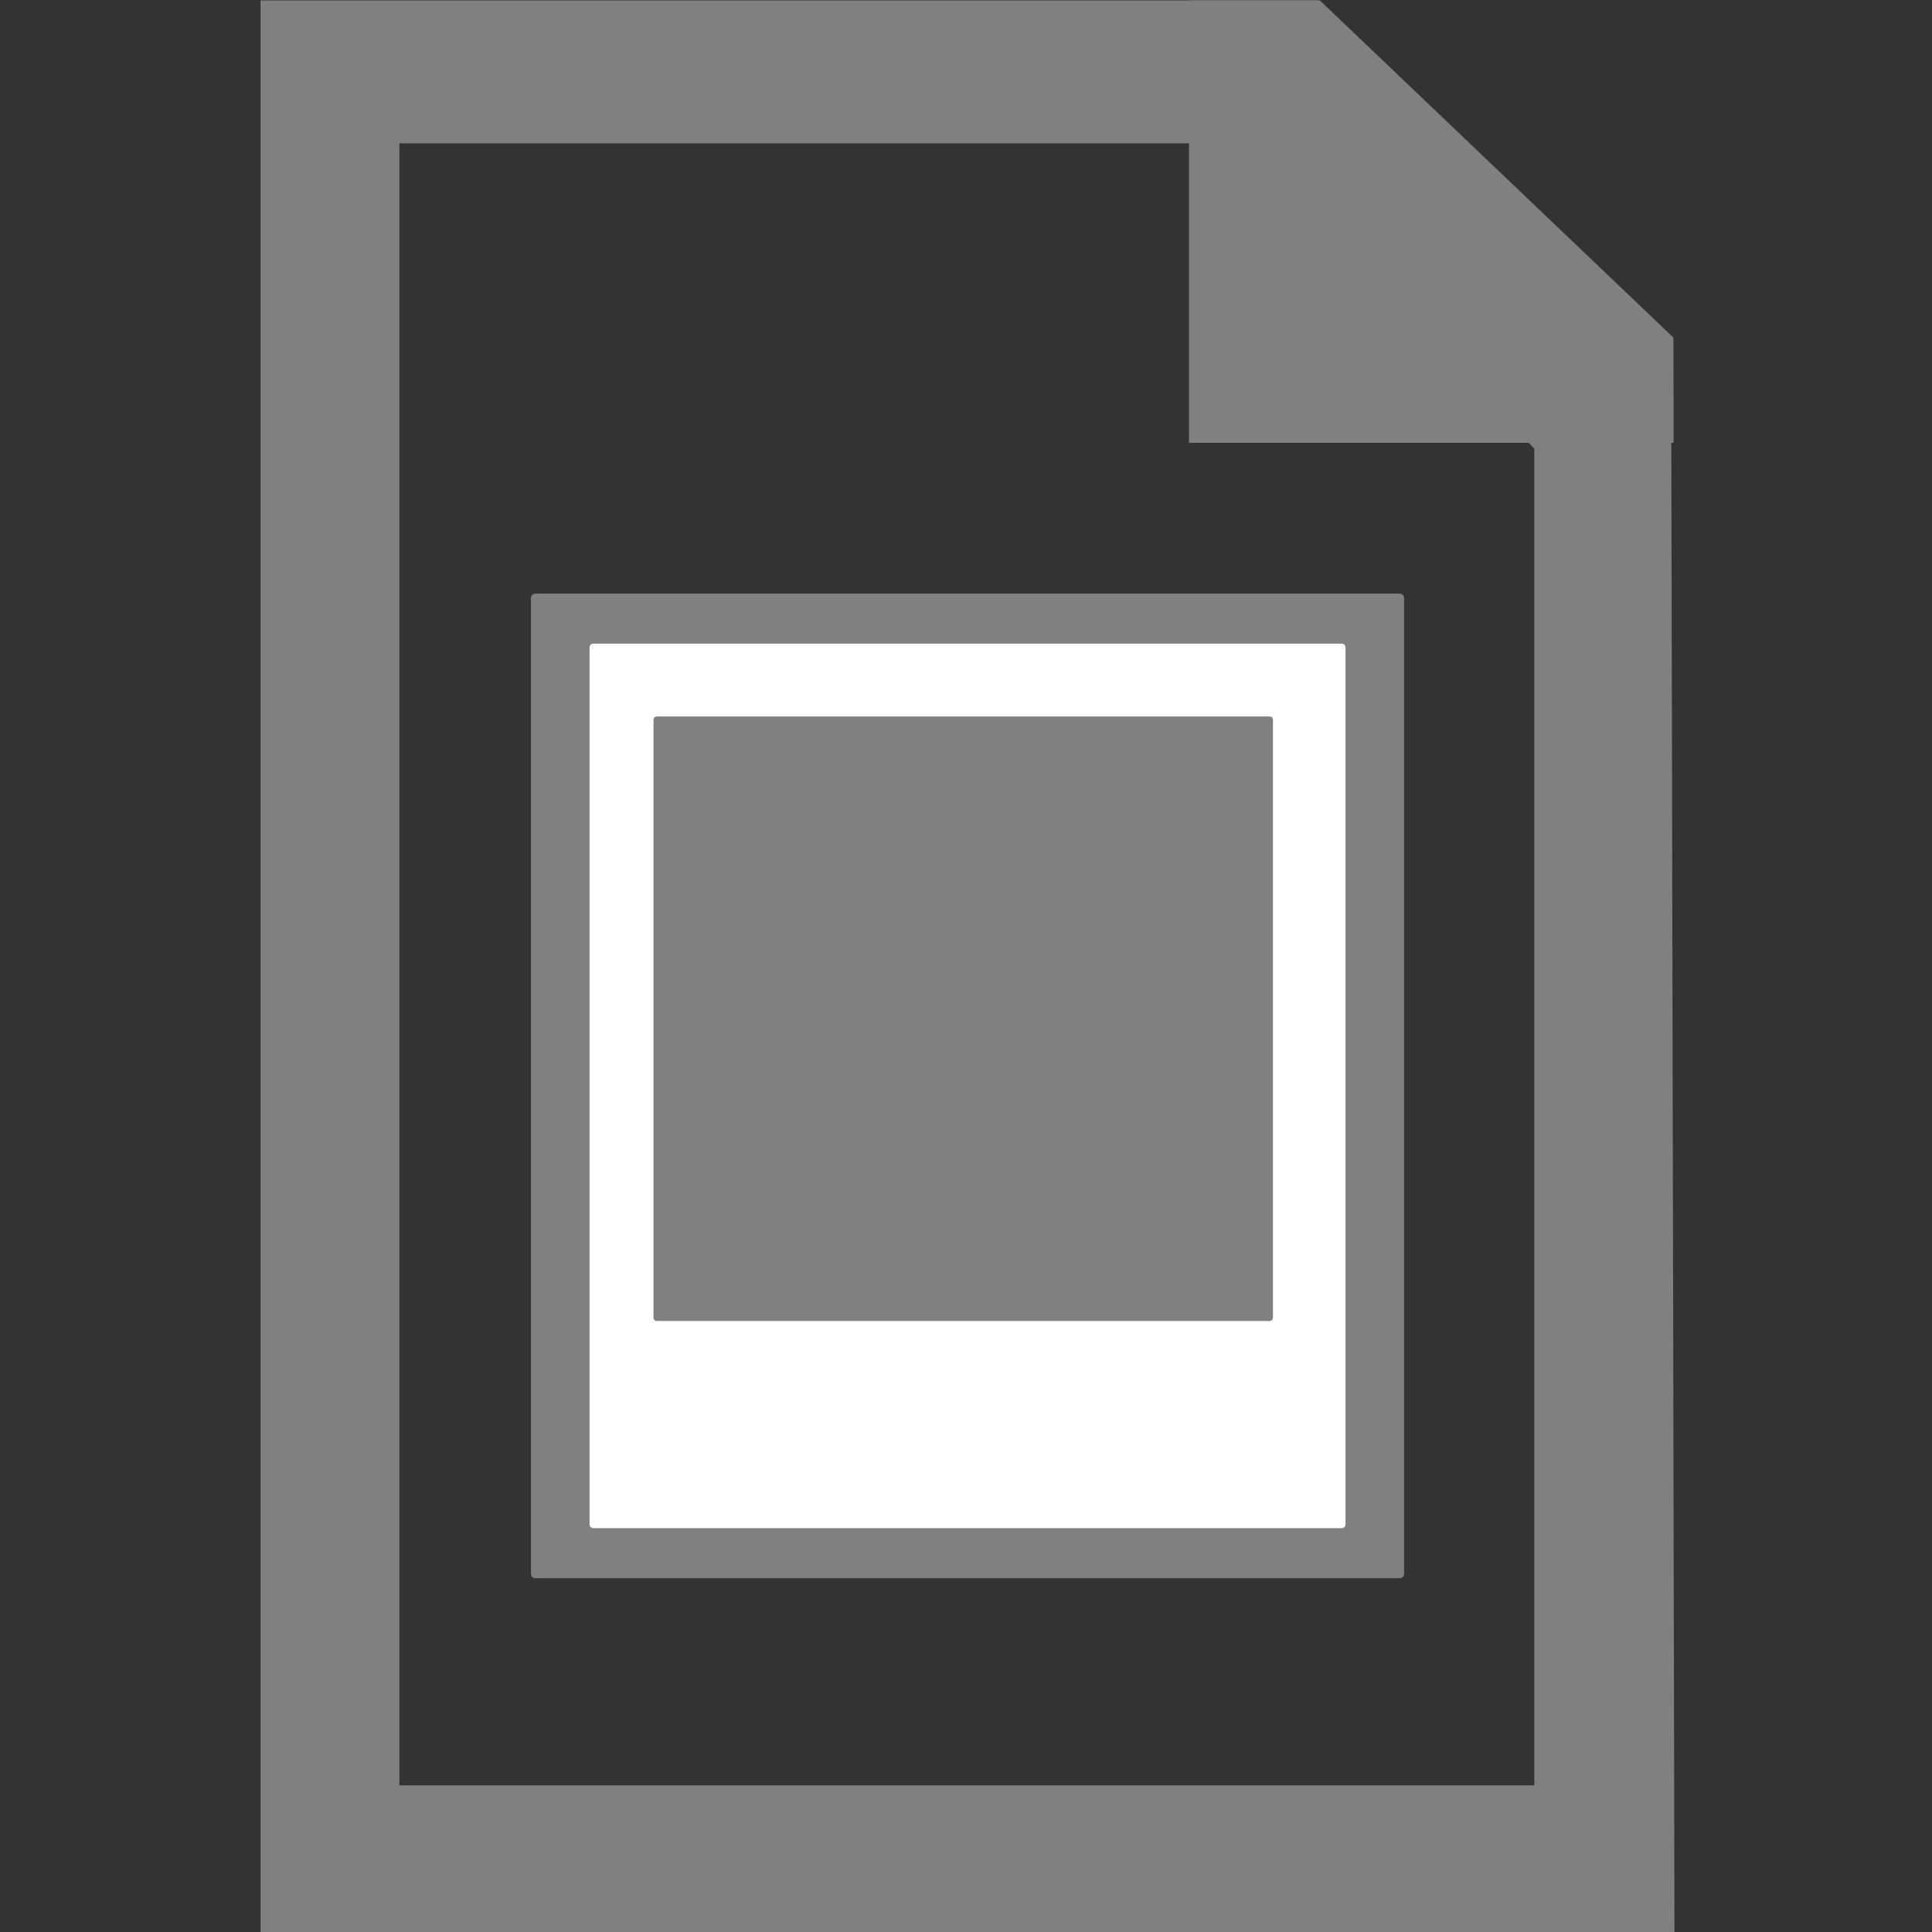 <svg xmlns="http://www.w3.org/2000/svg" height="1e3" width="1e3" version="1.1" viewBox="0 0 264.583 264.583">
 <rect x="0" y="0" width="264.583" height="264.583" fill="#333333" stroke="none"/>
 <g transform="translate(0 -32.417)">
  <g transform="matrix(.265 0 0 .265 0 32.474)">
   <path d="m134.66 0v999.58h730.68l-1.71-811.59c-60.9-62.67-121.8-125.33-182.7-187.99h-546.27zm71.74 73.846h438.66c49.277 52.61 98.555 105.22 147.83 157.83v690.76h-586.49z" fill="#808080"/>
  </g>
  <g fill="#808080" transform="matrix(.265 0 0 .265 0 32.474)">
   <path d="m614.43 0.001c11.873-0.003 55.782 0.003 67.655-0l182.72 174.26c0.029 13.01 0.091 41.354 0.121 54.364h-250.48z" fill="#808080"/>
  </g>
  <g transform="matrix(.265 0 0 .265 0 32.474)">
   <path d="m276.58 306.55h446.84c1.214 0 2.191 0.977 2.191 2.191v504.44c0 1.214-0.977 2.191-2.191 2.191h-446.84c-1.214 0-2.191-0.977-2.191-2.191v-504.44c0-1.214 0.977-2.191 2.191-2.191z" fill="#808080"/>
   <path d="m306.64 332.4h386.73c1.09 0 1.968 0.878 1.968 1.968v453.19c0 1.09-0.878 1.968-1.968 1.968h-386.73c-1.09 0-1.968-0.878-1.968-1.968v-453.19c0-1.09 0.878-1.968 1.968-1.968z" fill="#fff"/>
   <path d="m339.43 370.06h316.7c0.952 0 1.718 0.766 1.718 1.718v308.95c0 0.952-0.766 1.718-1.718 1.718h-316.7c-0.952 0-1.718-0.766-1.718-1.718v-308.95c0-0.952 0.766-1.718 1.718-1.718z" fill="#808080"/>
  </g>
 </g>
</svg>
